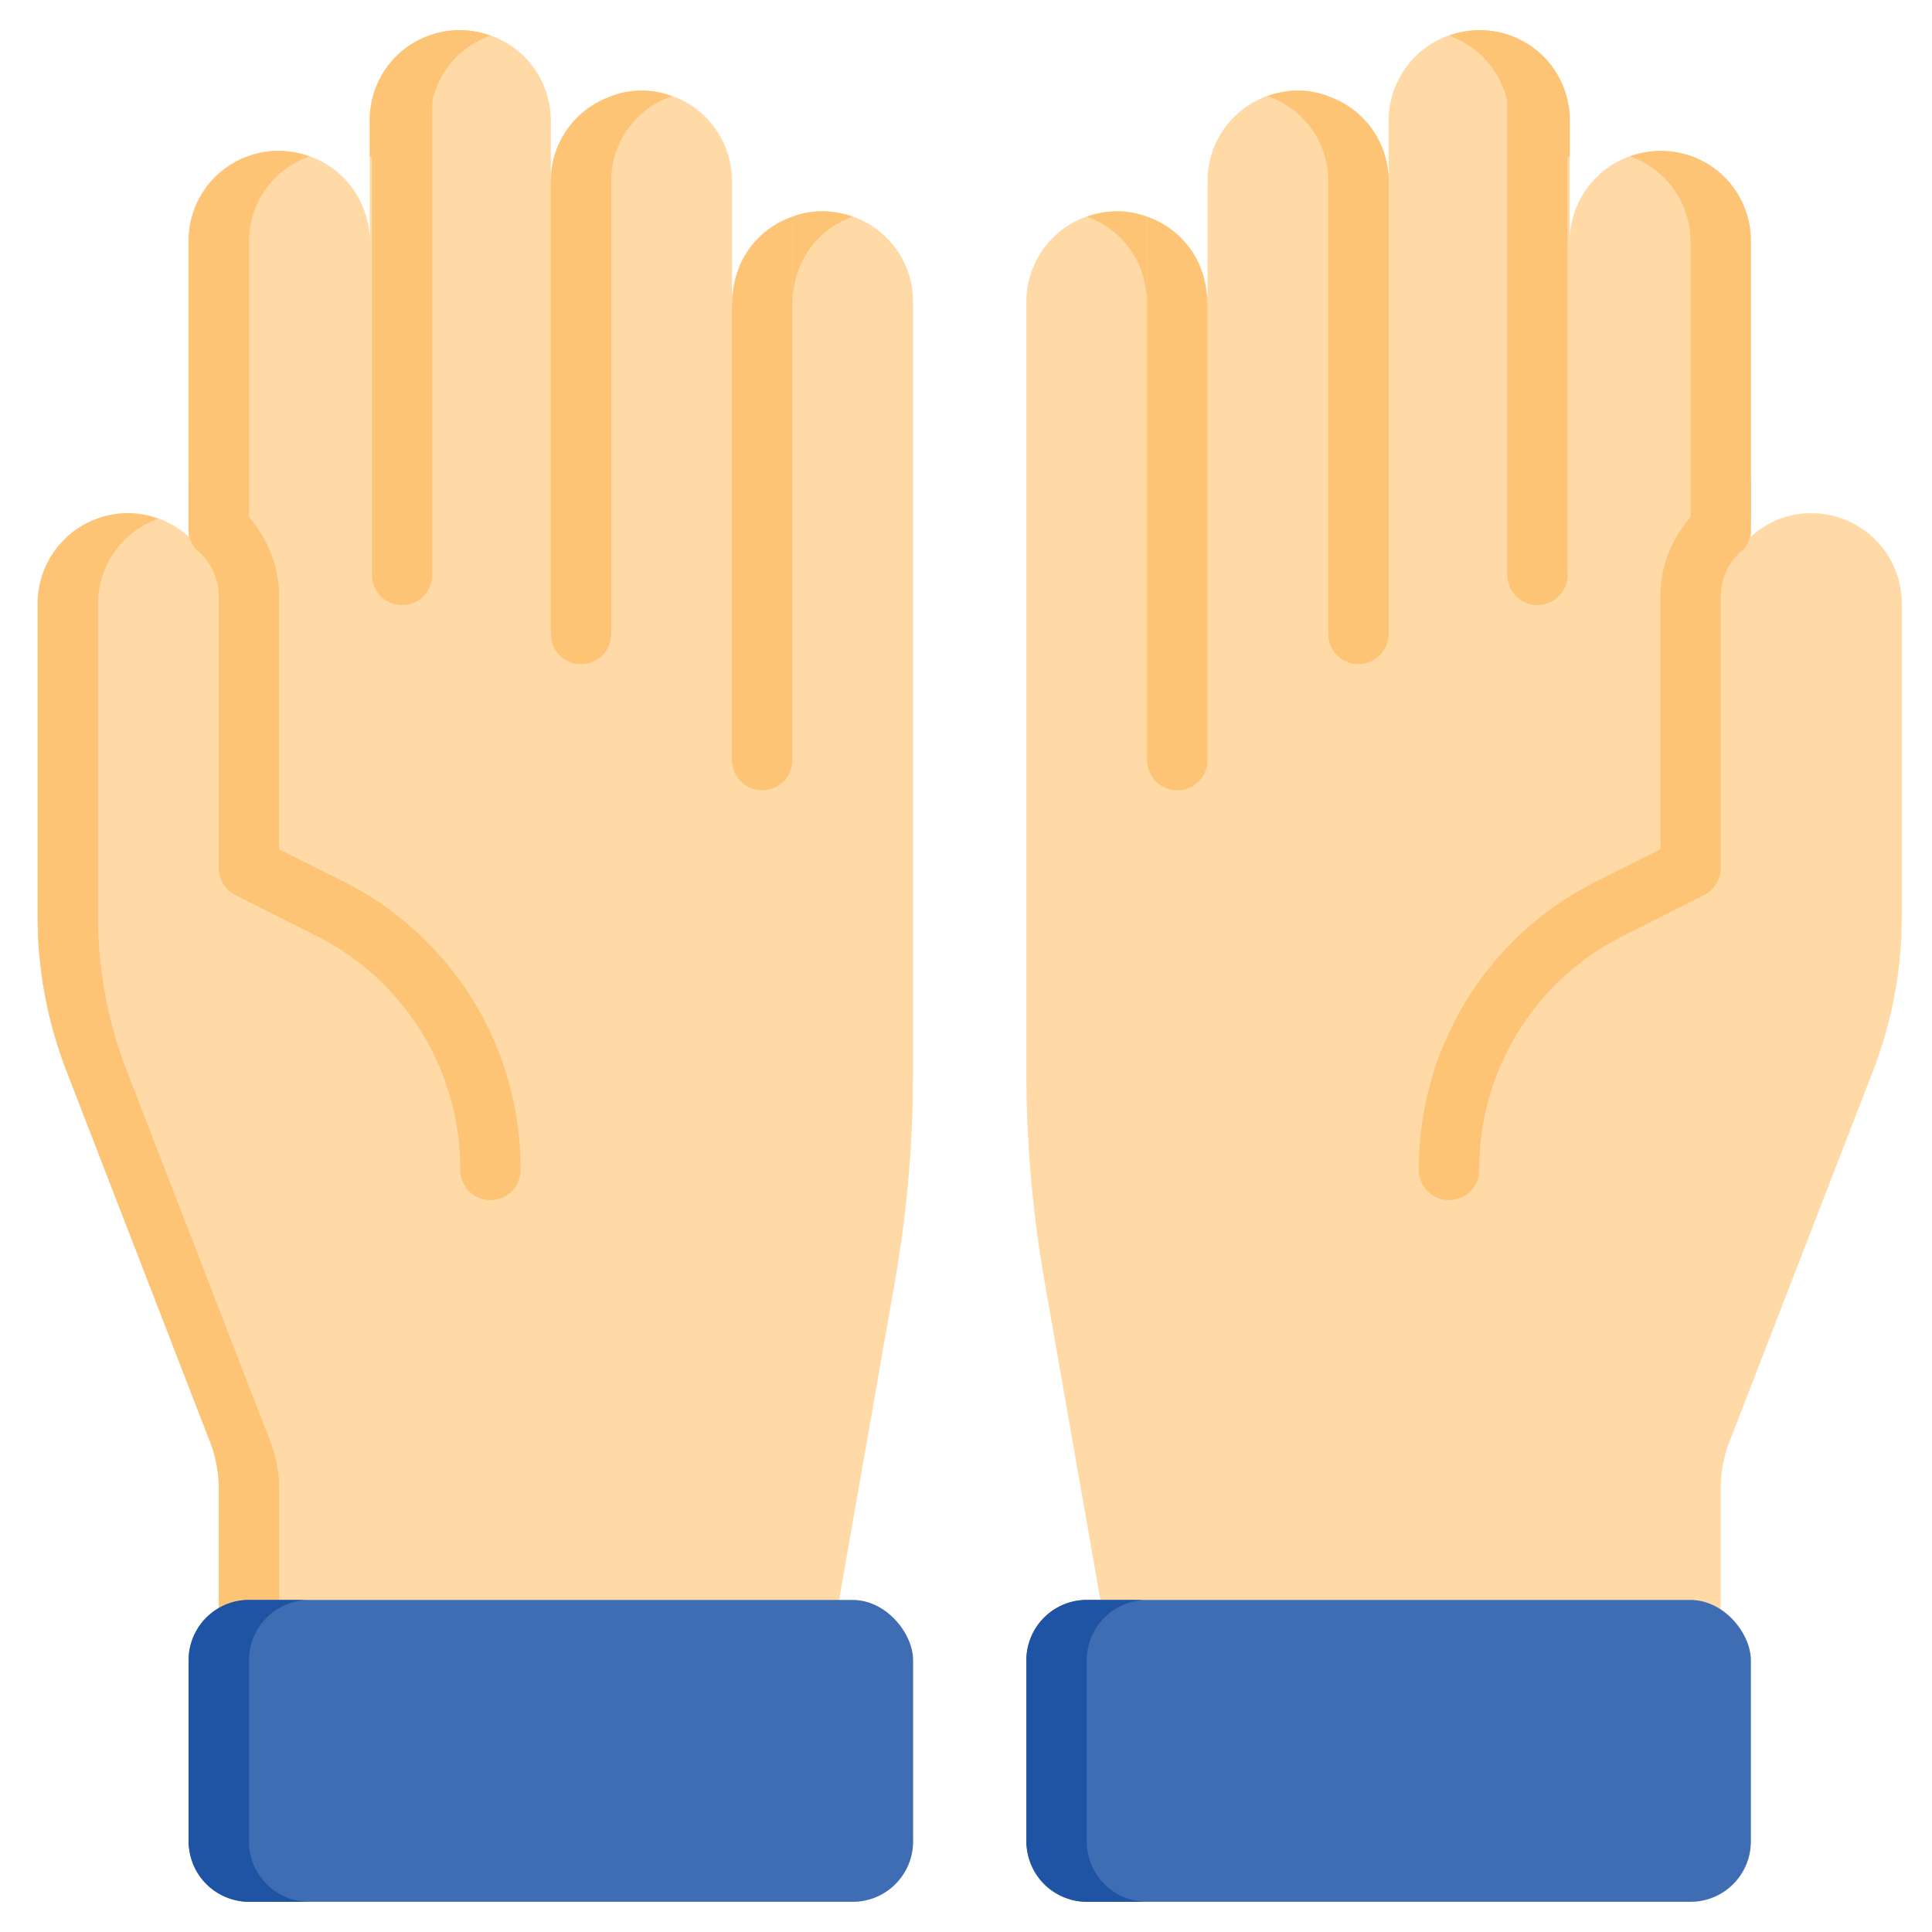 <svg xmlns="http://www.w3.org/2000/svg" data-name="Layer 1" viewBox="0 0 32 32"><path fill="#ffdaa7" d="M.624,10v5.19a7.05,7.05,0,0,0,.47,2.53l2.4,6.2a2.184,2.184,0,0,1,.13.72V27.5l10.26-.92.94-5.36a20.127,20.127,0,0,0,.3-3.46V5a1.498,1.498,0,0,0-1.5-1.5,1.386,1.386,0,0,0-.5.09,1.473,1.473,0,0,0-.88.83c-.02.06-.04.11-.06.18a1.433,1.433,0,0,0-.04.22.553.553,0,0,0-.02.18V3a1.498,1.498,0,0,0-1.5-1.5,1.408,1.408,0,0,0-.54.11,1.482,1.482,0,0,0-.96,1.39V2a1.5,1.5,0,0,0-3,0V4a1.5,1.5,0,0,0-3,0V8.89a1.468,1.468,0,0,0-1-.39A1.498,1.498,0,0,0,.624,10Z"/><path fill="#fdc475" d="M10.124 2V3a1.482 1.482 0 0 1 .96-1.39c.016-.007.034-.009.05-.015A1.491 1.491 0 0 0 10.624 1.5a1.408 1.408 0 0 0-.54.11l-.015.008A1.491 1.491 0 0 1 10.124 2zM13.124 5a.553.553 0 0 1 .02-.18 1.433 1.433 0 0 1 .04-.22c.02-.07.04-.12.06-.18a1.472 1.472 0 0 1 .878-.829A1.491 1.491 0 0 0 13.624 3.5a1.386 1.386 0 0 0-.5.09zM4.624 27.41V24.64a2.184 2.184 0 0 0-.13-.72l-2.4-6.2a7.05 7.05 0 0 1-.47-2.53V10a1.493 1.493 0 0 1 .992-1.406A1.458 1.458 0 0 0 2.124 8.5a1.498 1.498 0 0 0-1.5 1.5v5.19a7.05 7.05 0 0 0 .47 2.53l2.4 6.2a2.184 2.184 0 0 1 .13.72V27.5zM7.124 4V2a1.493 1.493 0 0 1 1-1.409A1.486 1.486 0 0 0 6.124 2v.591A1.493 1.493 0 0 1 7.124 4zM4.124 4a1.493 1.493 0 0 1 1-1.409A1.486 1.486 0 0 0 3.124 4V8.5a1.468 1.468 0 0 1 1 .39z"/><path fill="#fdc475" d="M12.124 5.09v7.5a.5.5 0 0 0 1 0v-9a1.473 1.473 0 0 0-.88.83c-.02.06-.04.11-.06.18a1.433 1.433 0 0 0-.04.22A2.449 2.449 0 0 0 12.124 5.09zM9.124 3v7.5a.5.5 0 0 0 1 0V2a1.724 1.724 0 0 0-.04-.39 1.482 1.482 0 0 0-.96 1.39zM6.16 2.022v7.5a.5.5 0 0 0 1 0v-8.5a1.724 1.724 0 0 0-.04-.39 1.482 1.482 0 0 0-.96 1.39zM3.123 7.948v.82a.532.532 0 0 0 .12.33c.01 0 .01.01.02.02a.269.269 0 0 1 .08.07l.01.01a.986.986 0 0 1 .27.68v4.5a.512.512 0 0 0 .28.45l1.31.66a4.314 4.314 0 0 1 2.41 3.89.5.5 0 0 0 1 0 5.317 5.317 0 0 0-2.96-4.79l-1.04-.52v-4.19a1.974 1.974 0 0 0-.5-1.31A1.899 1.899 0 0 0 3.123 7.948z"/><rect width="12" height="5" x="3.124" y="26.5" fill="#3f6db4" rx="1"/><path fill="#1f53a4" d="M4.124,30.5v-3a1,1,0,0,1,1-1h-1a1,1,0,0,0-1,1v3a1,1,0,0,0,1,1h1A1,1,0,0,1,4.124,30.5Z"/><path fill="#ffdaa7" d="M31.5,10v5.19a7.05,7.05,0,0,1-.47,2.53l-2.4,6.2a2.184,2.184,0,0,0-.13.72V27.5l-10.26-.92-.94-5.36a20.127,20.127,0,0,1-.3-3.46V5a1.498,1.498,0,0,1,1.5-1.5,1.386,1.386,0,0,1,.5.09,1.473,1.473,0,0,1,.88.83c.02.06.04.11.06.18a1.433,1.433,0,0,1,.04.22A.553.553,0,0,1,20,5V3a1.498,1.498,0,0,1,1.5-1.5,1.408,1.408,0,0,1,.54.11A1.482,1.482,0,0,1,23,3V2a1.5,1.5,0,0,1,3,0V4a1.5,1.5,0,0,1,3,0V8.89a1.468,1.468,0,0,1,1-.39A1.498,1.498,0,0,1,31.5,10Z"/><path fill="#fdc475" d="M22 2V3a1.482 1.482 0 0 0-.96-1.39c-.016-.007-.034-.009-.05-.015A1.491 1.491 0 0 1 21.5 1.5a1.408 1.408 0 0 1 .54.11l.015.008A1.491 1.491 0 0 0 22 2zM19 5a.553.553 0 0 0-.02-.18 1.433 1.433 0 0 0-.04-.22c-.02-.07-.04-.12-.06-.18a1.472 1.472 0 0 0-.878-.829A1.491 1.491 0 0 1 18.5 3.5a1.386 1.386 0 0 1 .5.09zM25 4V2A1.493 1.493 0 0 0 24 .591 1.486 1.486 0 0 1 26 2v.591A1.493 1.493 0 0 0 25 4zM28 4a1.493 1.493 0 0 0-1-1.409A1.486 1.486 0 0 1 29 4V8.5a1.468 1.468 0 0 0-1 .39z"/><path fill="#fdc475" d="M20 5.09v7.5a.5.5 0 1 1-1 0v-9a1.473 1.473 0 0 1 .88.83c.02.06.04.11.06.18a1.433 1.433 0 0 1 .04.22A2.449 2.449 0 0 1 20 5.09zM23 3v7.5a.5.5 0 0 1-1 0V2a1.724 1.724 0 0 1 .04-.39A1.482 1.482 0 0 1 23 3zM25.965 2.022v7.5a.5.5 0 0 1-1 0v-8.5a1.724 1.724 0 0 1 .04-.39 1.482 1.482 0 0 1 .96 1.39zM29.001 7.948v.82a.532.532 0 0 1-.12.33c-.01 0-.01.01-.02.02a.269.269 0 0 0-.08.07l-.01.01a.986.986 0 0 0-.27.68v4.5a.512.512 0 0 1-.28.45l-1.31.66a4.314 4.314 0 0 0-2.41 3.89.5.5 0 1 1-1 0 5.317 5.317 0 0 1 2.96-4.79l1.04-.52v-4.19a1.974 1.974 0 0 1 .5-1.31A1.899 1.899 0 0 1 29.001 7.948z"/><rect width="12" height="5" x="17" y="26.5" fill="#3f6db4" rx="1" transform="rotate(180 23 29)"/><path fill="#1f53a4" d="M18,30.5v-3a1,1,0,0,1,1-1H18a1,1,0,0,0-1,1v3a1,1,0,0,0,1,1h1A1,1,0,0,1,18,30.5Z"/></svg>